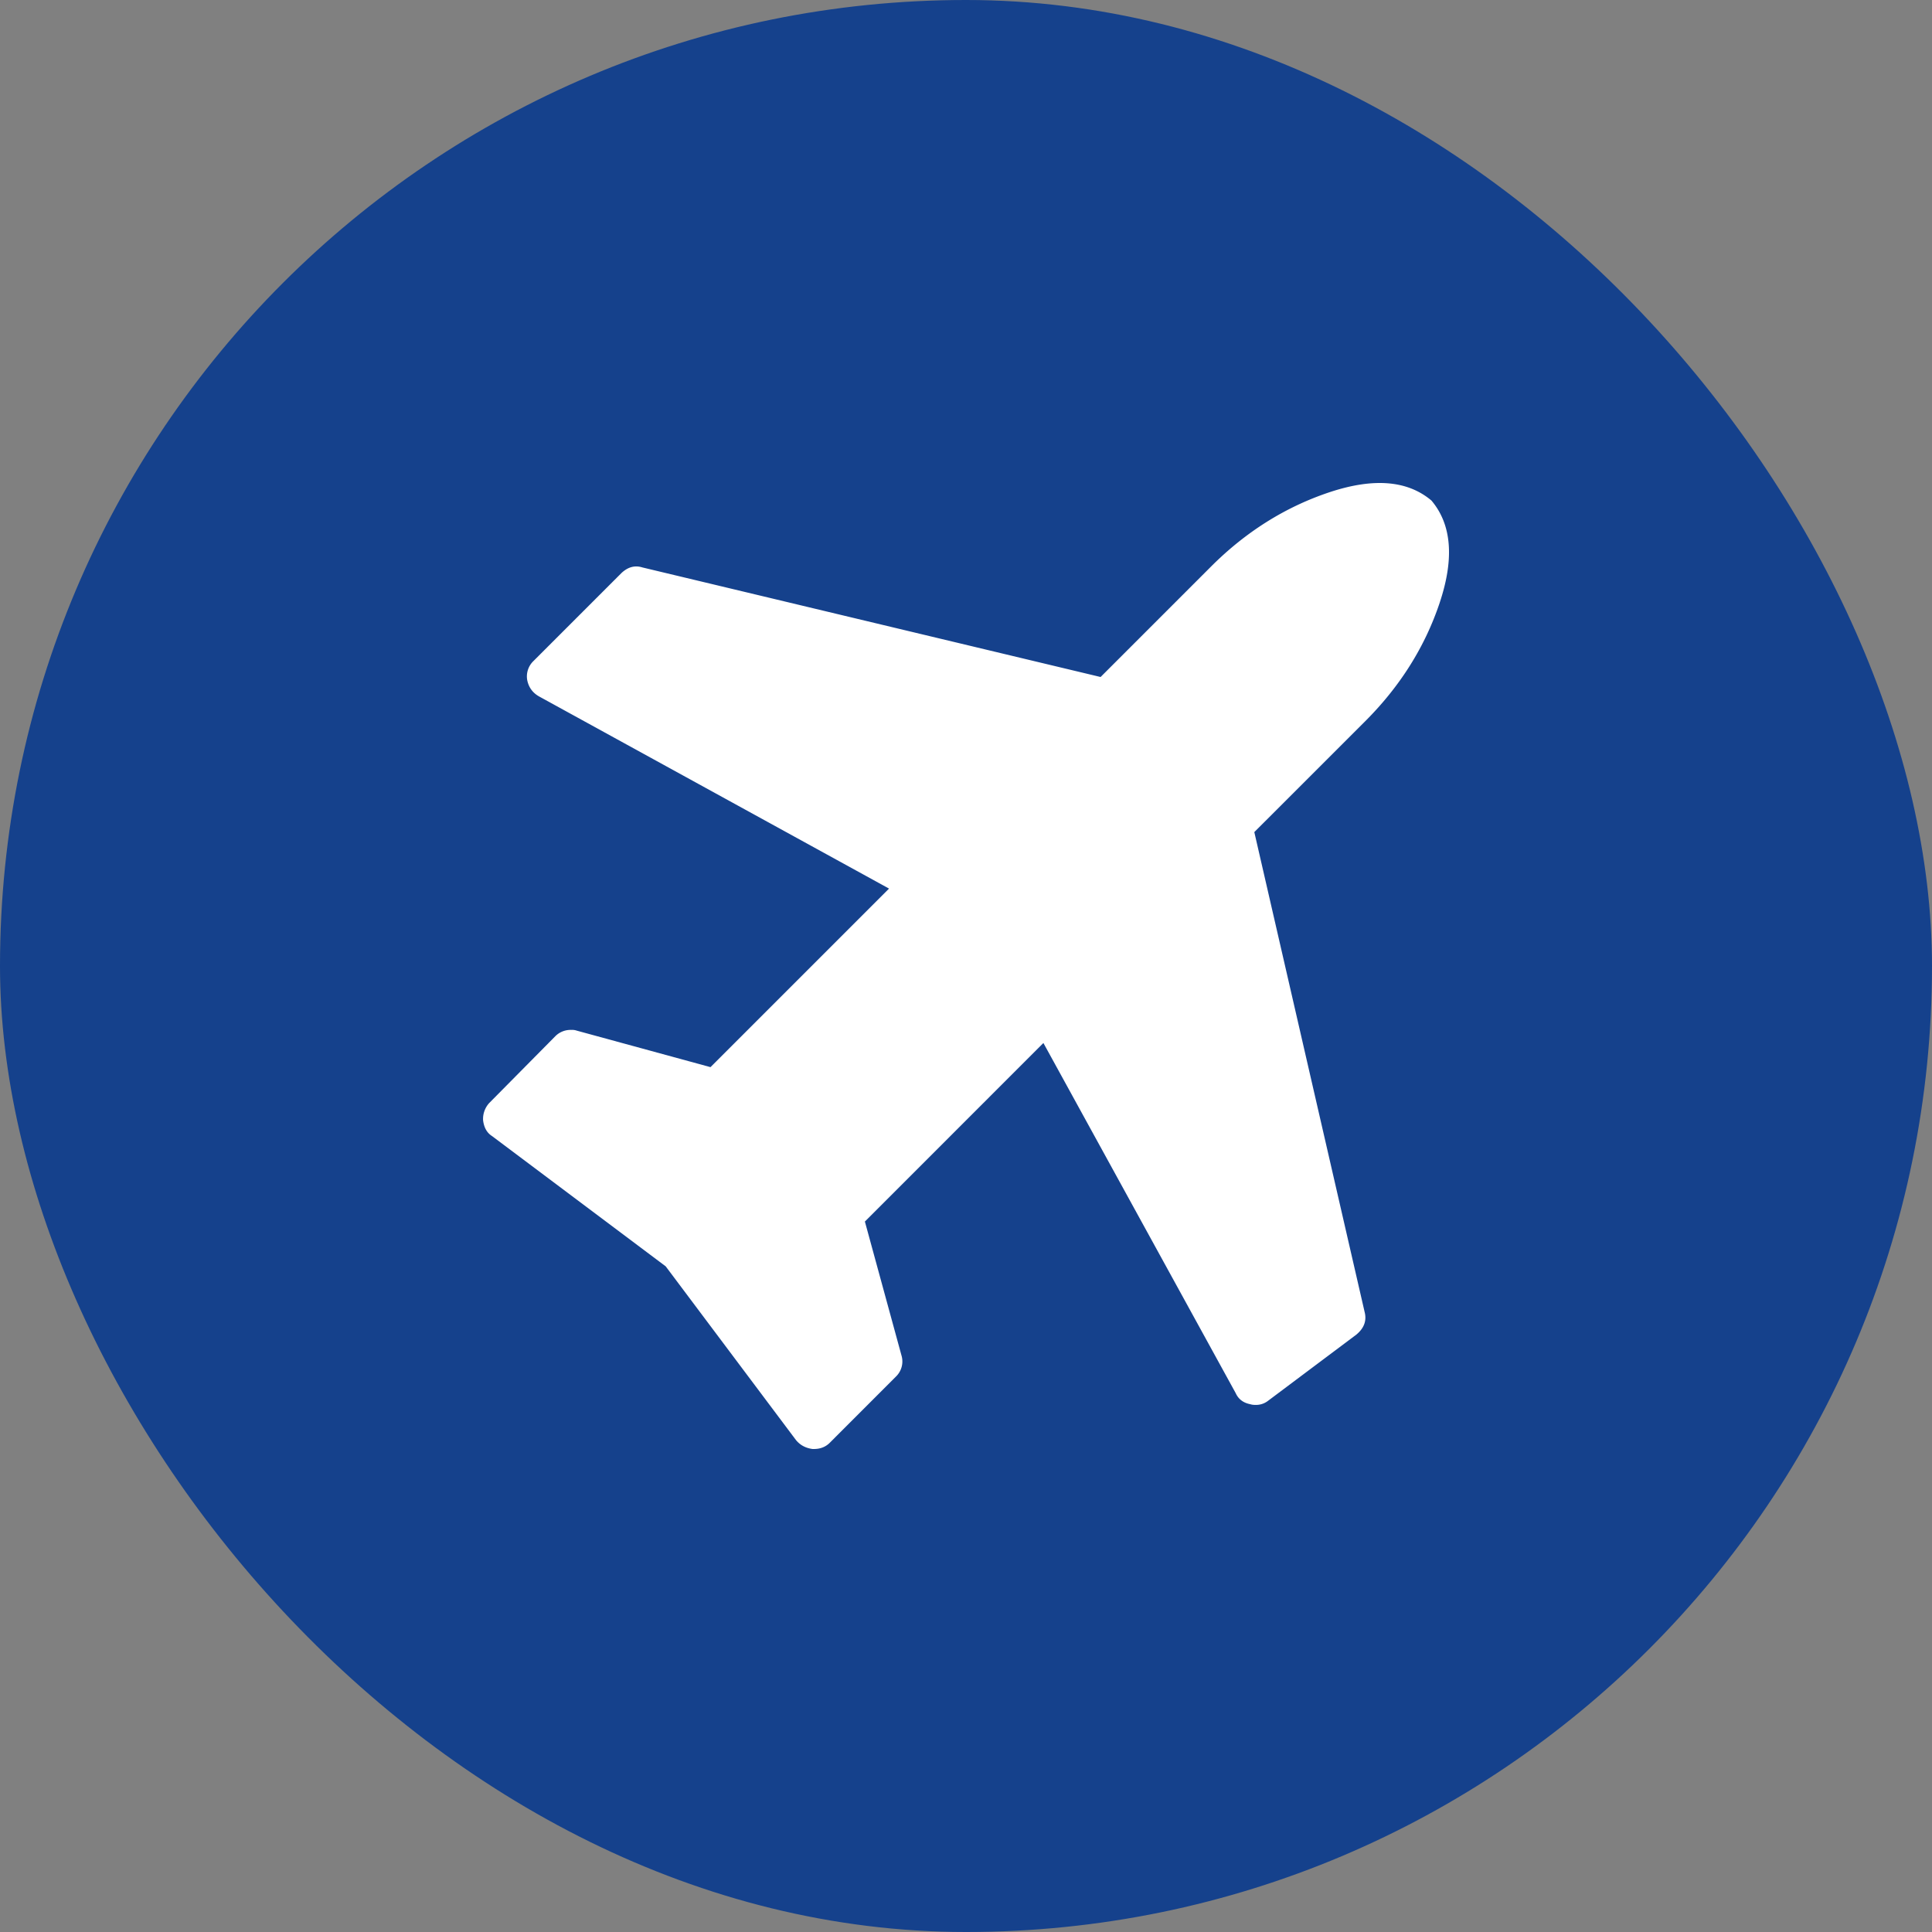 
<svg width="48" height="48" viewBox="0 0 48 48" xmlns="http://www.w3.org/2000/svg">
  <rect x="0" y="0" width="48" height="48" fill="#808080" stroke="none"/>
  <g fill="none" fill-rule="evenodd">
    <rect fill="#15418C" width="48" height="48" rx="24"/>
    <path d="M35.77 14.97c.365-1.095.296-1.94-.206-2.534-.594-.502-1.439-.57-2.535-.206-1.096.366-2.078.982-2.945 1.85l-2.74 2.74-11.387-2.723c-.183-.057-.354-.011-.514.137l-2.192 2.192a.529.529 0 00-.154.462c.034.183.132.32.291.412l8.7 4.777-4.436 4.436-3.322-.907a.352.352 0 00-.137-.018.533.533 0 00-.394.154l-1.643 1.661a.586.586 0 00-.154.428c.022.183.096.314.222.394l4.315 3.237 3.236 4.315c.103.126.24.2.412.223h.034c.16 0 .29-.051.394-.154l1.643-1.644a.522.522 0 00.138-.53l-.908-3.323 4.435-4.436 4.778 8.7c.068.149.188.24.36.274a.377.377 0 00.12.017.484.484 0 00.324-.102l2.193-1.644c.193-.16.262-.348.205-.565l-2.74-11.92 2.757-2.756c.868-.868 1.484-1.85 1.85-2.946z" fill="#FFF"/>
  </g>
</svg>